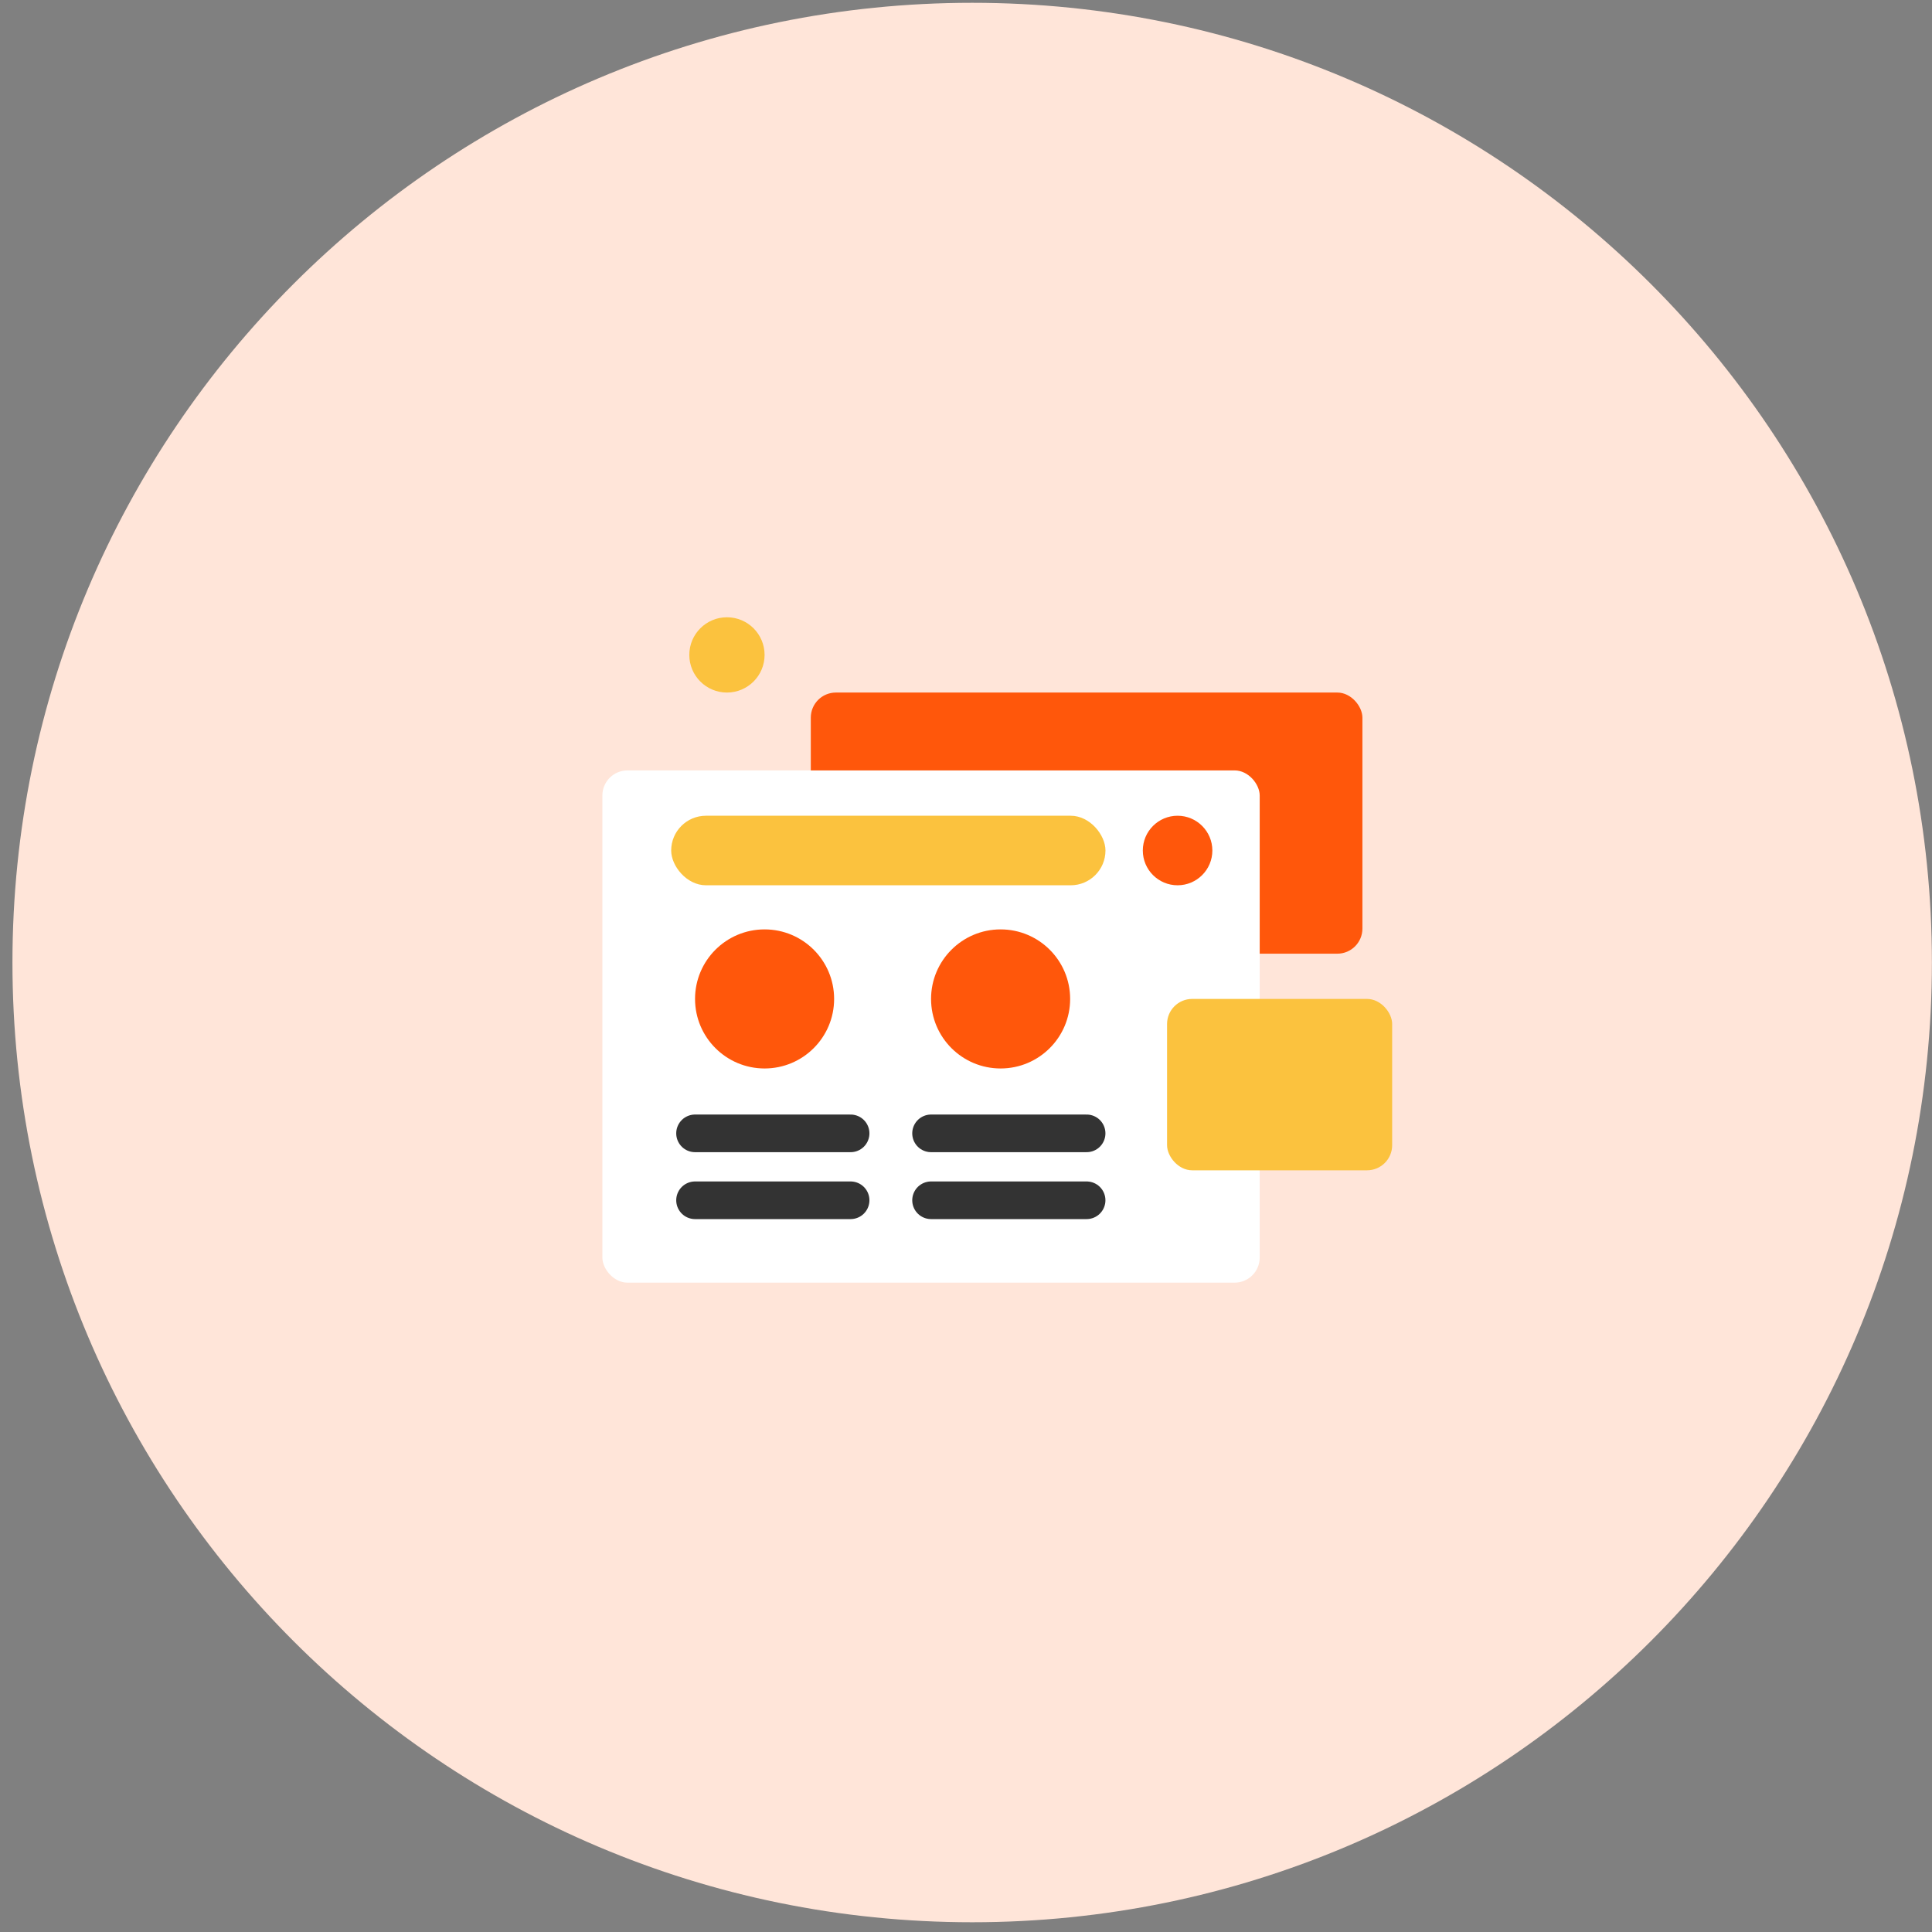 <svg xmlns="http://www.w3.org/2000/svg" width="154" height="154" fill="none" viewBox="0 0 154 154"><rect x="0" y="0" width="154" height="154" fill="#808080" stroke="none"/><path fill="#FFE5D9" d="M77.492 153.223c42.25 0 76.5-34.251 76.5-76.5 0-42.25-34.25-76.5-76.5-76.5s-76.5 34.25-76.5 76.5c0 42.249 34.25 76.5 76.5 76.5z"/><rect width="43.969" height="20.815" x="64.629" y="55.203" fill="#FF570B" rx="2"/><path fill="#FBC23E" d="M57.945 55.203c1.657 0 3-1.343 3-3s-1.343-3-3-3-3 1.343-3 3 1.343 3 3 3z"/><rect width="52.395" height="40.83" x="48.016" y="61.41" fill="#fff" rx="2"/><rect width="34.617" height="5.543" x="53.5" y="65.023" fill="#FBC23E" rx="2.771"/><rect width="17.942" height="13.66" x="93.027" y="79.625" fill="#FBC23E" rx="2"/><path stroke="#333" stroke-linecap="round" stroke-width="3" d="M74.215 90.34h12.399M55.402 90.34h12.4M74.215 95.674h12.399M55.402 95.674h12.4"/><path fill="#FF570B" d="M60.945 85.168c3.061 0 5.543-2.482 5.543-5.543s-2.482-5.543-5.543-5.543-5.543 2.482-5.543 5.543 2.482 5.543 5.543 5.543zM79.758 85.168c3.06 0 5.543-2.482 5.543-5.543s-2.482-5.543-5.543-5.543-5.543 2.482-5.543 5.543 2.481 5.543 5.543 5.543zM93.865 70.566c1.53 0 2.772-1.24 2.772-2.771 0-1.53-1.241-2.772-2.772-2.772-1.53 0-2.771 1.241-2.771 2.772 0 1.53 1.24 2.771 2.771 2.771z"/></svg>